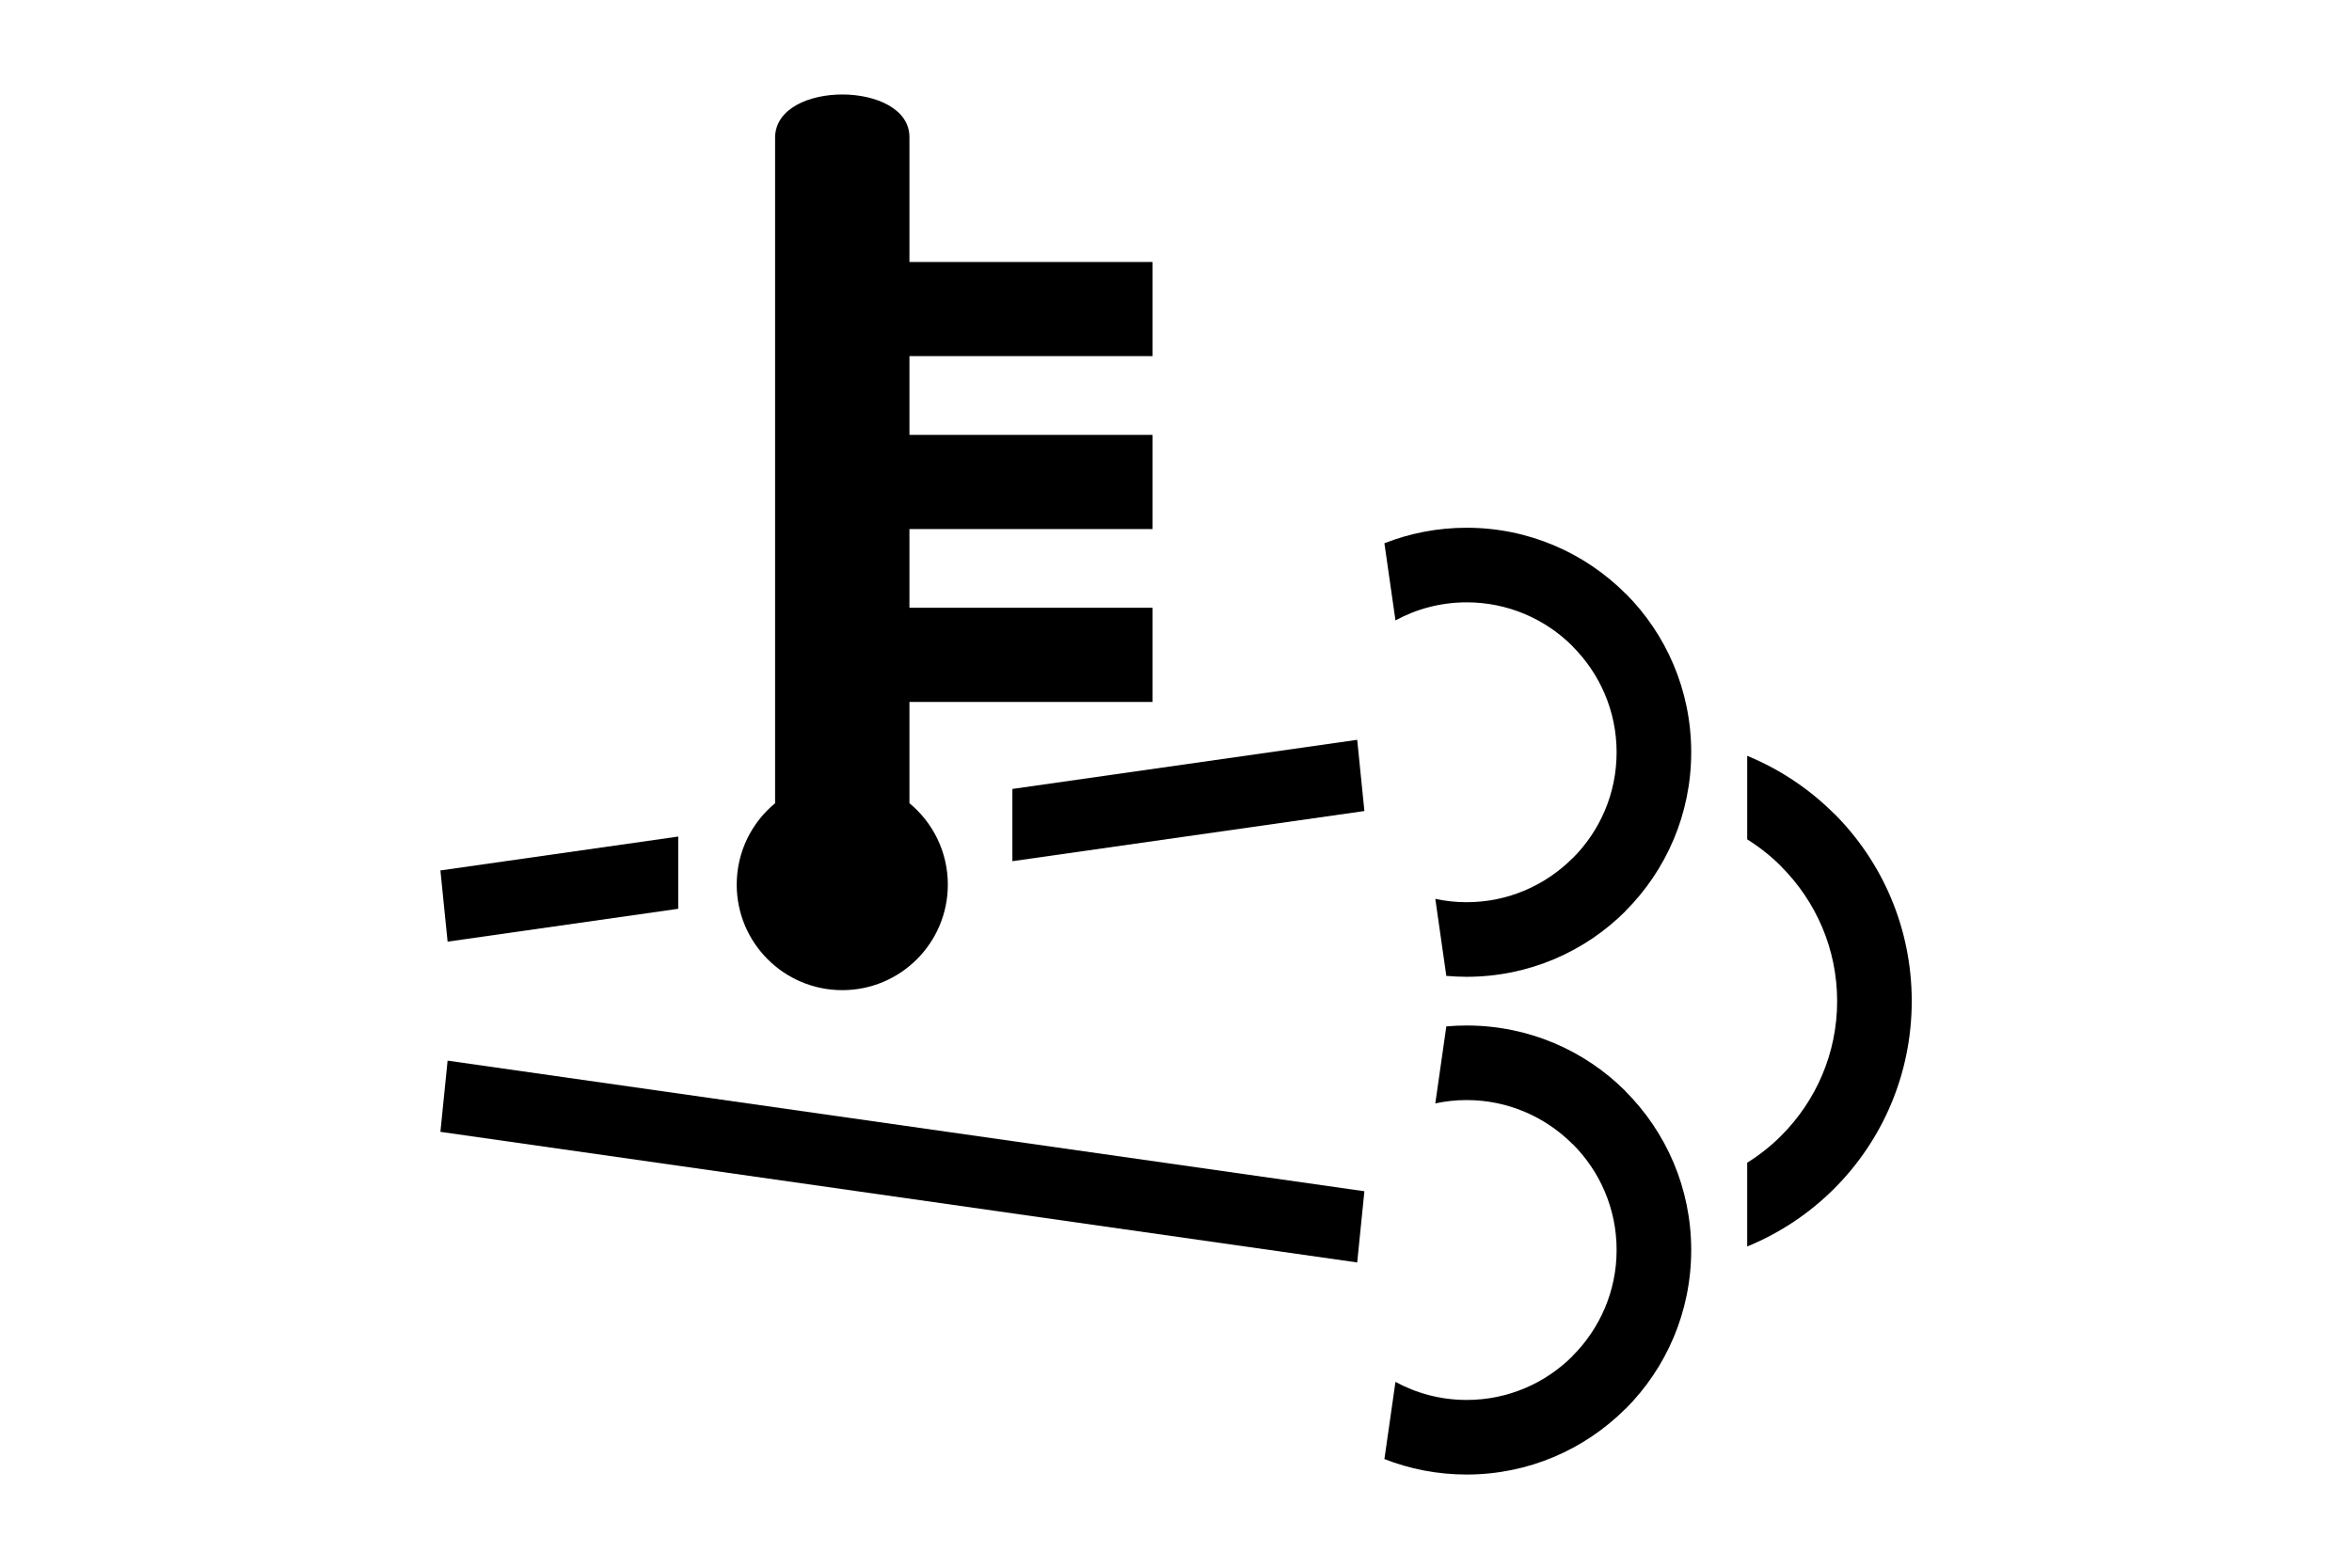 <?xml version="1.0" encoding="UTF-8"?>
<!DOCTYPE svg PUBLIC "-//W3C//DTD SVG 1.1//EN" "http://www.w3.org/Graphics/SVG/1.1/DTD/svg11.dtd">
<!-- Creator: CorelDRAW X5 -->
<svg xmlns="http://www.w3.org/2000/svg" xml:space="preserve" width="12mm" height="8mm" style="shape-rendering:geometricPrecision; text-rendering:geometricPrecision; image-rendering:optimizeQuality; fill-rule:evenodd; clip-rule:evenodd"
viewBox="0 0 120000 80000"
 xmlns:xlink="http://www.w3.org/1999/xlink">
 <defs>
  <style type="text/css">
   <![CDATA[
    .fil0 {fill:black}
   ]]>
  </style>
 </defs>
 <g id="Слой_x0020_1">
  <g id="_329705840">
   <path class="fil0" d="M89143 38570c1672,686 3178,1697 4436,2955l4 -4c2442,2443 3954,5823 3955,9562l7 0 0 5 0 2 -7 0c-1,3740 -1513,7123 -3957,9566 -1257,1257 -2763,2267 -4438,2952l0 -4274c630,-393 1213,-856 1736,-1379 1762,-1762 2853,-4190 2853,-6865l-7 0 0 -2 0 -5 7 0c-1,-2673 -1091,-5100 -2851,-6861l0 -7c-523,-523 -1107,-988 -1738,-1382l0 -4263zm-14314 -7825l2 0 0 -8c2109,1 4021,857 5403,2240l0 8c1387,1386 2245,3296 2246,5399l-7 0 0 5 0 2 7 0c0,2109 -856,4020 -2240,5403l-7 0c-1387,1386 -3297,2245 -5399,2246l0 -7 -5 0 -3 0 0 7c-547,0 -1081,-60 -1596,-170l562 3929c341,30 685,47 1034,47l0 7 3 0 5 0 0 -7c3168,-2 6031,-1282 8100,-3350l-4 -4c2073,-2074 3355,-4939 3356,-8101l7 0 0 -2 0 -5 -7 0c-1,-3168 -1282,-6032 -3350,-8101l-4 4c-2074,-2073 -4939,-3355 -8101,-3356l0 -7 -2 0 -5 0 0 7c-1481,1 -2893,281 -4191,791l564 3937c1080,-587 2316,-921 3627,-922l0 8 5 0zm0 40688l2 0 0 7c2109,0 4021,-857 5403,-2240l0 -8c1387,-1386 2245,-3296 2246,-5398l-7 0 0 -5 0 -3 7 0c0,-2109 -856,-4020 -2240,-5403l-7 0c-1387,-1386 -3297,-2245 -5399,-2246l0 8 -5 0 -3 0 0 -8c-547,0 -1081,60 -1596,170l562 -3929c341,-30 685,-46 1034,-46l0 -8 3 0 5 0 0 8c3168,1 6031,1281 8100,3350l-4 4c2073,2073 3355,4938 3356,8100l7 0 0 3 0 5 -7 0c-1,3167 -1282,6031 -3350,8100l-4 -4c-2074,2073 -4939,3355 -8101,3356l0 7 -2 0 -5 0 0 -7c-1481,-1 -2893,-281 -4191,-790l564 -3938c1080,588 2316,921 3627,922l0 -7 5 0z"/>
   <path class="fil0" d="M69245 37753l-17593 2507 0 3687 17960 -2560 -367 -3634zm-34642 4937l-12133 1729 367 3634 11766 -1677 0 -3686z"/>
   <polygon class="fil0" points="69245,64424 22470,57759 22837,54125 69612,60790 "/>
   <path class="fil0" d="M42973 50528c2975,0 5386,-2412 5386,-5386 0,-1672 -763,-3166 -1959,-4154l0 -5167 12405 0 0 -4806 -12405 0 0 -4018 12405 0 0 -4805 -12405 0 0 -4018 12405 0 0 -4805 -12405 0 0 -6383c-14,-2861 -6783,-2910 -6854,0l0 34003c-1196,988 -1958,2481 -1958,4153 0,2974 2411,5386 5385,5386z"/>
  </g>
 </g>
 <g id="Направляющие">
 </g>
</svg>

